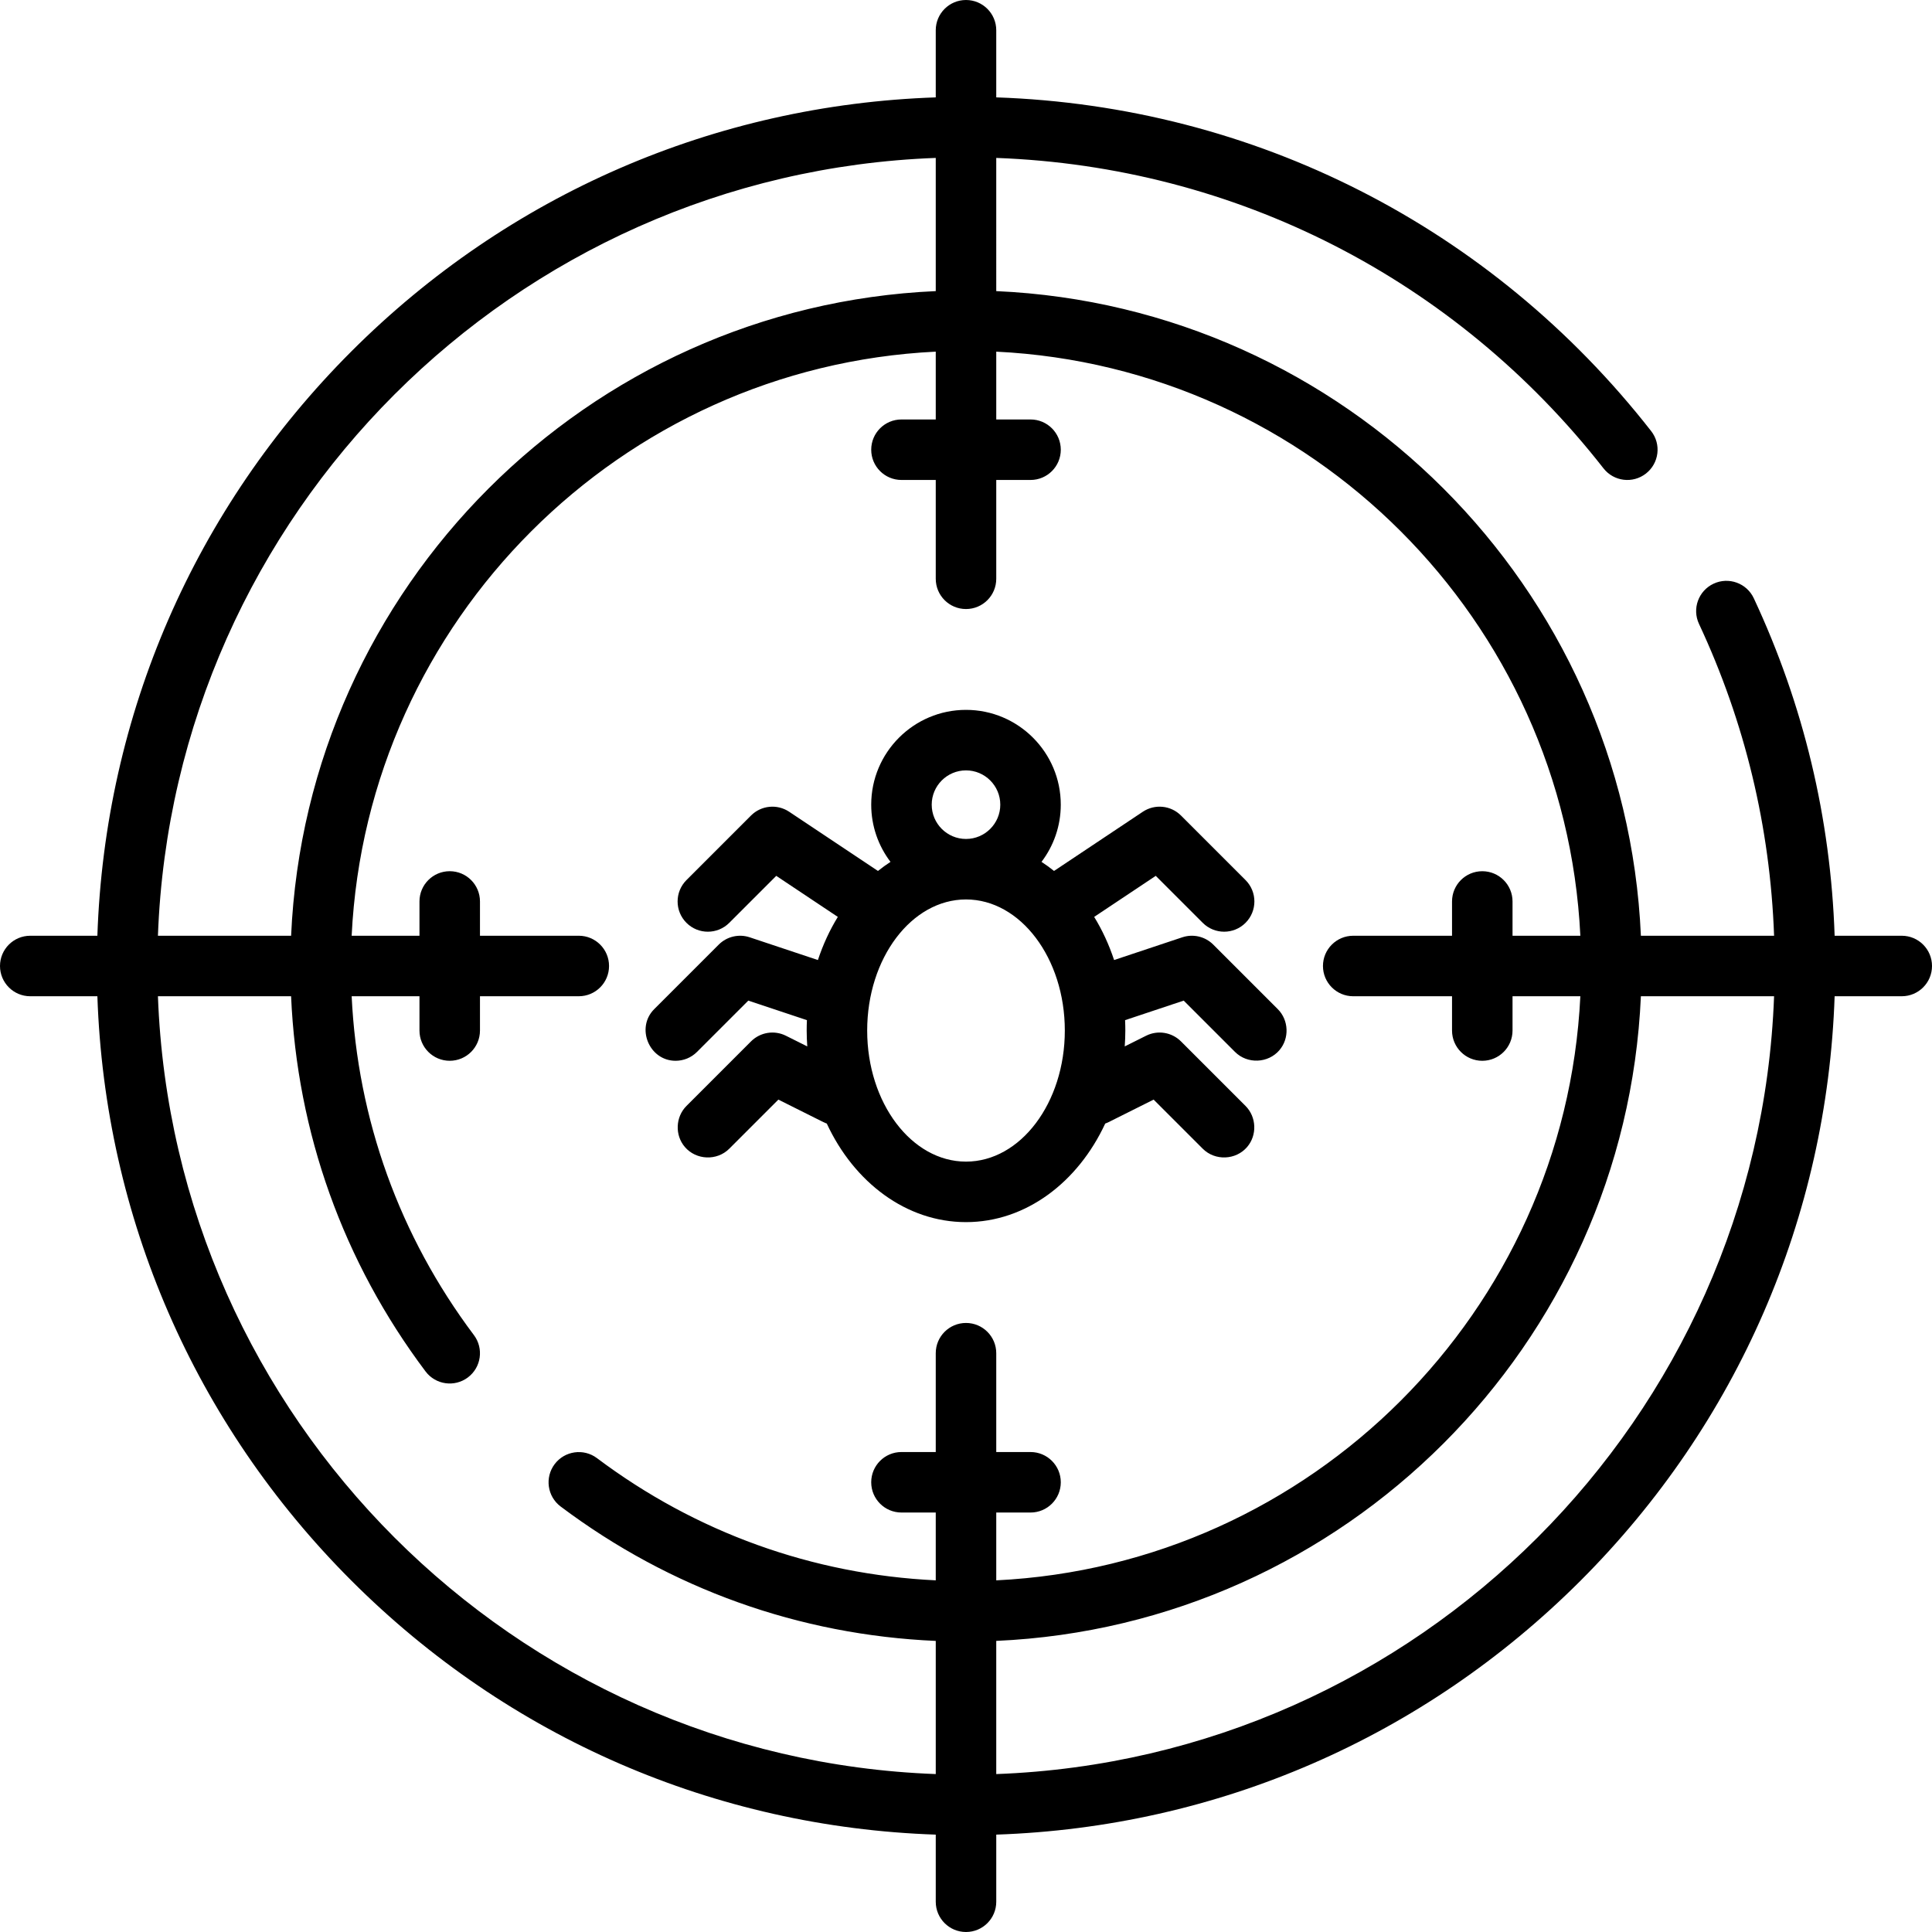 <?xml version="1.0" encoding="iso-8859-1"?>
<!-- Generator: Adobe Illustrator 19.0.0, SVG Export Plug-In . SVG Version: 6.00 Build 0)  -->
<svg xmlns="http://www.w3.org/2000/svg" xmlns:xlink="http://www.w3.org/1999/xlink" version="1.1" id="Layer_1" x="0px" y="0px" viewBox="0 0 512 512" style="enable-background:new 0 0 512 512;" xml:space="preserve">
<g>
	<g>
		<path d="M338.629,267.433l-17.102-17.102c-2.147-2.146-5.324-2.897-8.204-1.937l-18.076,6.025    c-1.353-4.097-3.131-7.935-5.279-11.431l16.318-10.878l12.455,12.455c3.131,3.13,8.207,3.13,11.337,0    c3.131-3.132,3.131-8.207,0-11.338l-17.102-17.102c-2.702-2.701-6.936-3.12-10.115-1.002l-23.531,15.687    c-1.074-0.859-2.179-1.665-3.32-2.406c3.203-4.217,5.108-9.469,5.108-15.162c0-13.851-11.268-25.119-25.119-25.119    c-13.851,0-25.117,11.27-25.117,25.121c0,5.692,1.906,10.945,5.108,15.162c-1.139,0.741-2.246,1.547-3.32,2.406l-23.53-15.687    c-3.179-2.12-7.413-1.701-10.115,1.002l-17.102,17.102c-3.131,3.132-3.131,8.207,0,11.338c3.131,3.13,8.207,3.13,11.337,0    l12.455-12.455l16.318,10.878c-2.148,3.495-3.925,7.334-5.279,11.431l-18.076-6.025c-2.88-0.961-6.057-0.209-8.204,1.937    l-17.102,17.102c-4.937,4.937-1.343,13.684,5.669,13.684c2.051,0,4.103-0.782,5.668-2.347l13.6-13.6l15.535,5.179    c-0.041,0.912-0.064,1.828-0.064,2.751c0,1.418,0.061,2.82,0.157,4.209l-5.658-2.828c-3.086-1.545-6.814-0.937-9.253,1.501    l-17.102,17.102c-2.919,2.919-3.113,7.74-0.427,10.878c2.997,3.501,8.503,3.72,11.763,0.461l13.017-13.017l11.934,5.967    c0.294,0.148,0.593,0.268,0.896,0.377c7.22,15.566,21.049,26.123,36.894,26.123s29.674-10.557,36.894-26.124    c0.301-0.108,0.602-0.229,0.896-0.376l11.934-5.967l13.017,13.017c3.26,3.259,8.766,3.041,11.763-0.461    c2.687-3.138,2.493-7.959-0.426-10.878l-17.102-17.102c-2.44-2.439-6.17-3.047-9.253-1.501l-5.658,2.828    c0.095-1.39,0.157-2.791,0.157-4.209c0-0.924-0.023-1.841-0.064-2.751l15.535-5.179l13.599,13.6    c3.26,3.259,8.766,3.041,11.763-0.461C341.742,275.173,341.548,270.352,338.629,267.433z M256,204.159    c5.01,0,9.086,4.076,9.086,9.086s-4.076,9.086-9.086,9.086s-9.086-4.076-9.086-9.086S250.99,204.159,256,204.159z M256,307.841    c-14.44,0-26.188-15.583-26.188-34.739S241.56,238.363,256,238.363s26.188,15.583,26.188,34.739    C282.188,292.258,270.44,307.841,256,307.841z"/>
	</g>
</g>
<g>
	<g>
		<path d="M503.983,247.983h-17.787c-1.052-31.181-8.234-61.232-21.421-89.435c-1.875-4.009-6.644-5.741-10.658-3.866    c-4.011,1.875-5.742,6.646-3.866,10.658c12.185,26.062,18.854,53.829,19.9,82.644h-35.299    c-4.092-92.357-78.477-166.744-170.835-170.835V41.851c63.33,2.316,121.624,31.996,160.925,82.265    c2.728,3.49,7.764,4.107,11.253,1.378c3.489-2.727,4.106-7.766,1.379-11.252c-42.362-54.185-105.258-86.114-173.557-88.437V8.017    C264.017,3.588,260.427,0,256,0s-8.017,3.588-8.017,8.017v17.79C189.462,27.796,134.732,51.51,93.121,93.121    c-41.612,41.611-65.326,96.342-67.315,154.862H8.017C3.589,247.983,0,251.572,0,256c0,4.428,3.589,8.017,8.017,8.017h17.79    c1.989,58.521,25.703,113.251,67.315,154.863c41.611,41.611,96.342,65.325,154.862,67.315v17.789c0,4.428,3.589,8.017,8.017,8.017    s8.017-3.588,8.017-8.017v-17.79c58.521-1.989,113.251-25.704,154.862-67.315c41.611-41.612,65.325-96.343,67.315-154.863h17.79    c4.427,0,8.017-3.588,8.017-8.017C512,251.57,508.411,247.983,503.983,247.983z M247.983,41.851v35.297    C155.626,81.239,81.24,155.627,77.148,247.983H41.853C45.986,136.174,136.174,45.986,247.983,41.851z M256,350.597    c-4.427,0-8.017,3.588-8.017,8.017v26.188h-9.086c-4.427,0-8.017,3.588-8.017,8.017c0,4.428,3.589,8.017,8.017,8.017h9.086v17.971    c-32.647-1.564-63.537-12.673-89.777-32.382c-3.54-2.657-8.565-1.943-11.224,1.596c-2.658,3.54-1.944,8.566,1.596,11.224    c29.039,21.81,63.257,34.039,99.406,35.614v35.288c-111.809-4.133-201.997-94.321-206.131-206.131h35.288    c1.577,36.157,13.809,70.382,35.63,99.426c2.659,3.54,7.684,4.253,11.224,1.594c3.54-2.658,4.253-7.684,1.594-11.224    c-19.718-26.245-30.832-57.14-32.396-89.796h17.971v9.086c0,4.428,3.589,8.017,8.017,8.017s8.017-3.588,8.017-8.017v-9.086h26.188    c4.427,0,8.017-3.588,8.017-8.017c0-4.428-3.589-8.017-8.017-8.017h-26.188v-9.086c0-4.428-3.589-8.017-8.017-8.017    s-8.017,3.588-8.017,8.017v9.086H93.193c4.065-83.516,71.275-150.726,154.791-154.791v17.972h-9.086    c-4.427,0-8.017,3.588-8.017,8.017s3.589,8.017,8.017,8.017h9.086v26.188c0,4.428,3.589,8.017,8.017,8.017    s8.017-3.588,8.017-8.017v-26.188h9.086c4.427,0,8.017-3.588,8.017-8.017s-3.589-8.017-8.017-8.017h-9.086V93.193    c83.516,4.065,150.726,71.275,154.791,154.791h-17.972v-9.086c0-4.428-3.589-8.017-8.017-8.017c-4.427,0-8.017,3.588-8.017,8.017    v9.086h-26.188c-4.427,0-8.017,3.588-8.017,8.017c0,4.428,3.589,8.017,8.017,8.017h26.188v9.086c0,4.428,3.589,8.017,8.017,8.017    c4.427,0,8.017-3.588,8.017-8.017v-9.086h17.972c-4.065,83.516-71.275,150.726-154.791,154.791v-17.972h9.086    c4.427,0,8.017-3.588,8.017-8.017c0-4.428-3.589-8.017-8.017-8.017h-9.086v-26.188C264.017,354.185,260.427,350.597,256,350.597z     M264.017,470.149v-35.297c92.358-4.091,166.743-78.477,170.835-170.835h35.297C466.014,375.826,375.826,466.014,264.017,470.149z    "/>
	</g>
</g>
<g>
</g>
<g>
</g>
<g>
</g>
<g>
</g>
<g>
</g>
<g>
</g>
<g>
</g>
<g>
</g>
<g>
</g>
<g>
</g>
<g>
</g>
<g>
</g>
<g>
</g>
<g>
</g>
<g>
</g>
</svg>
